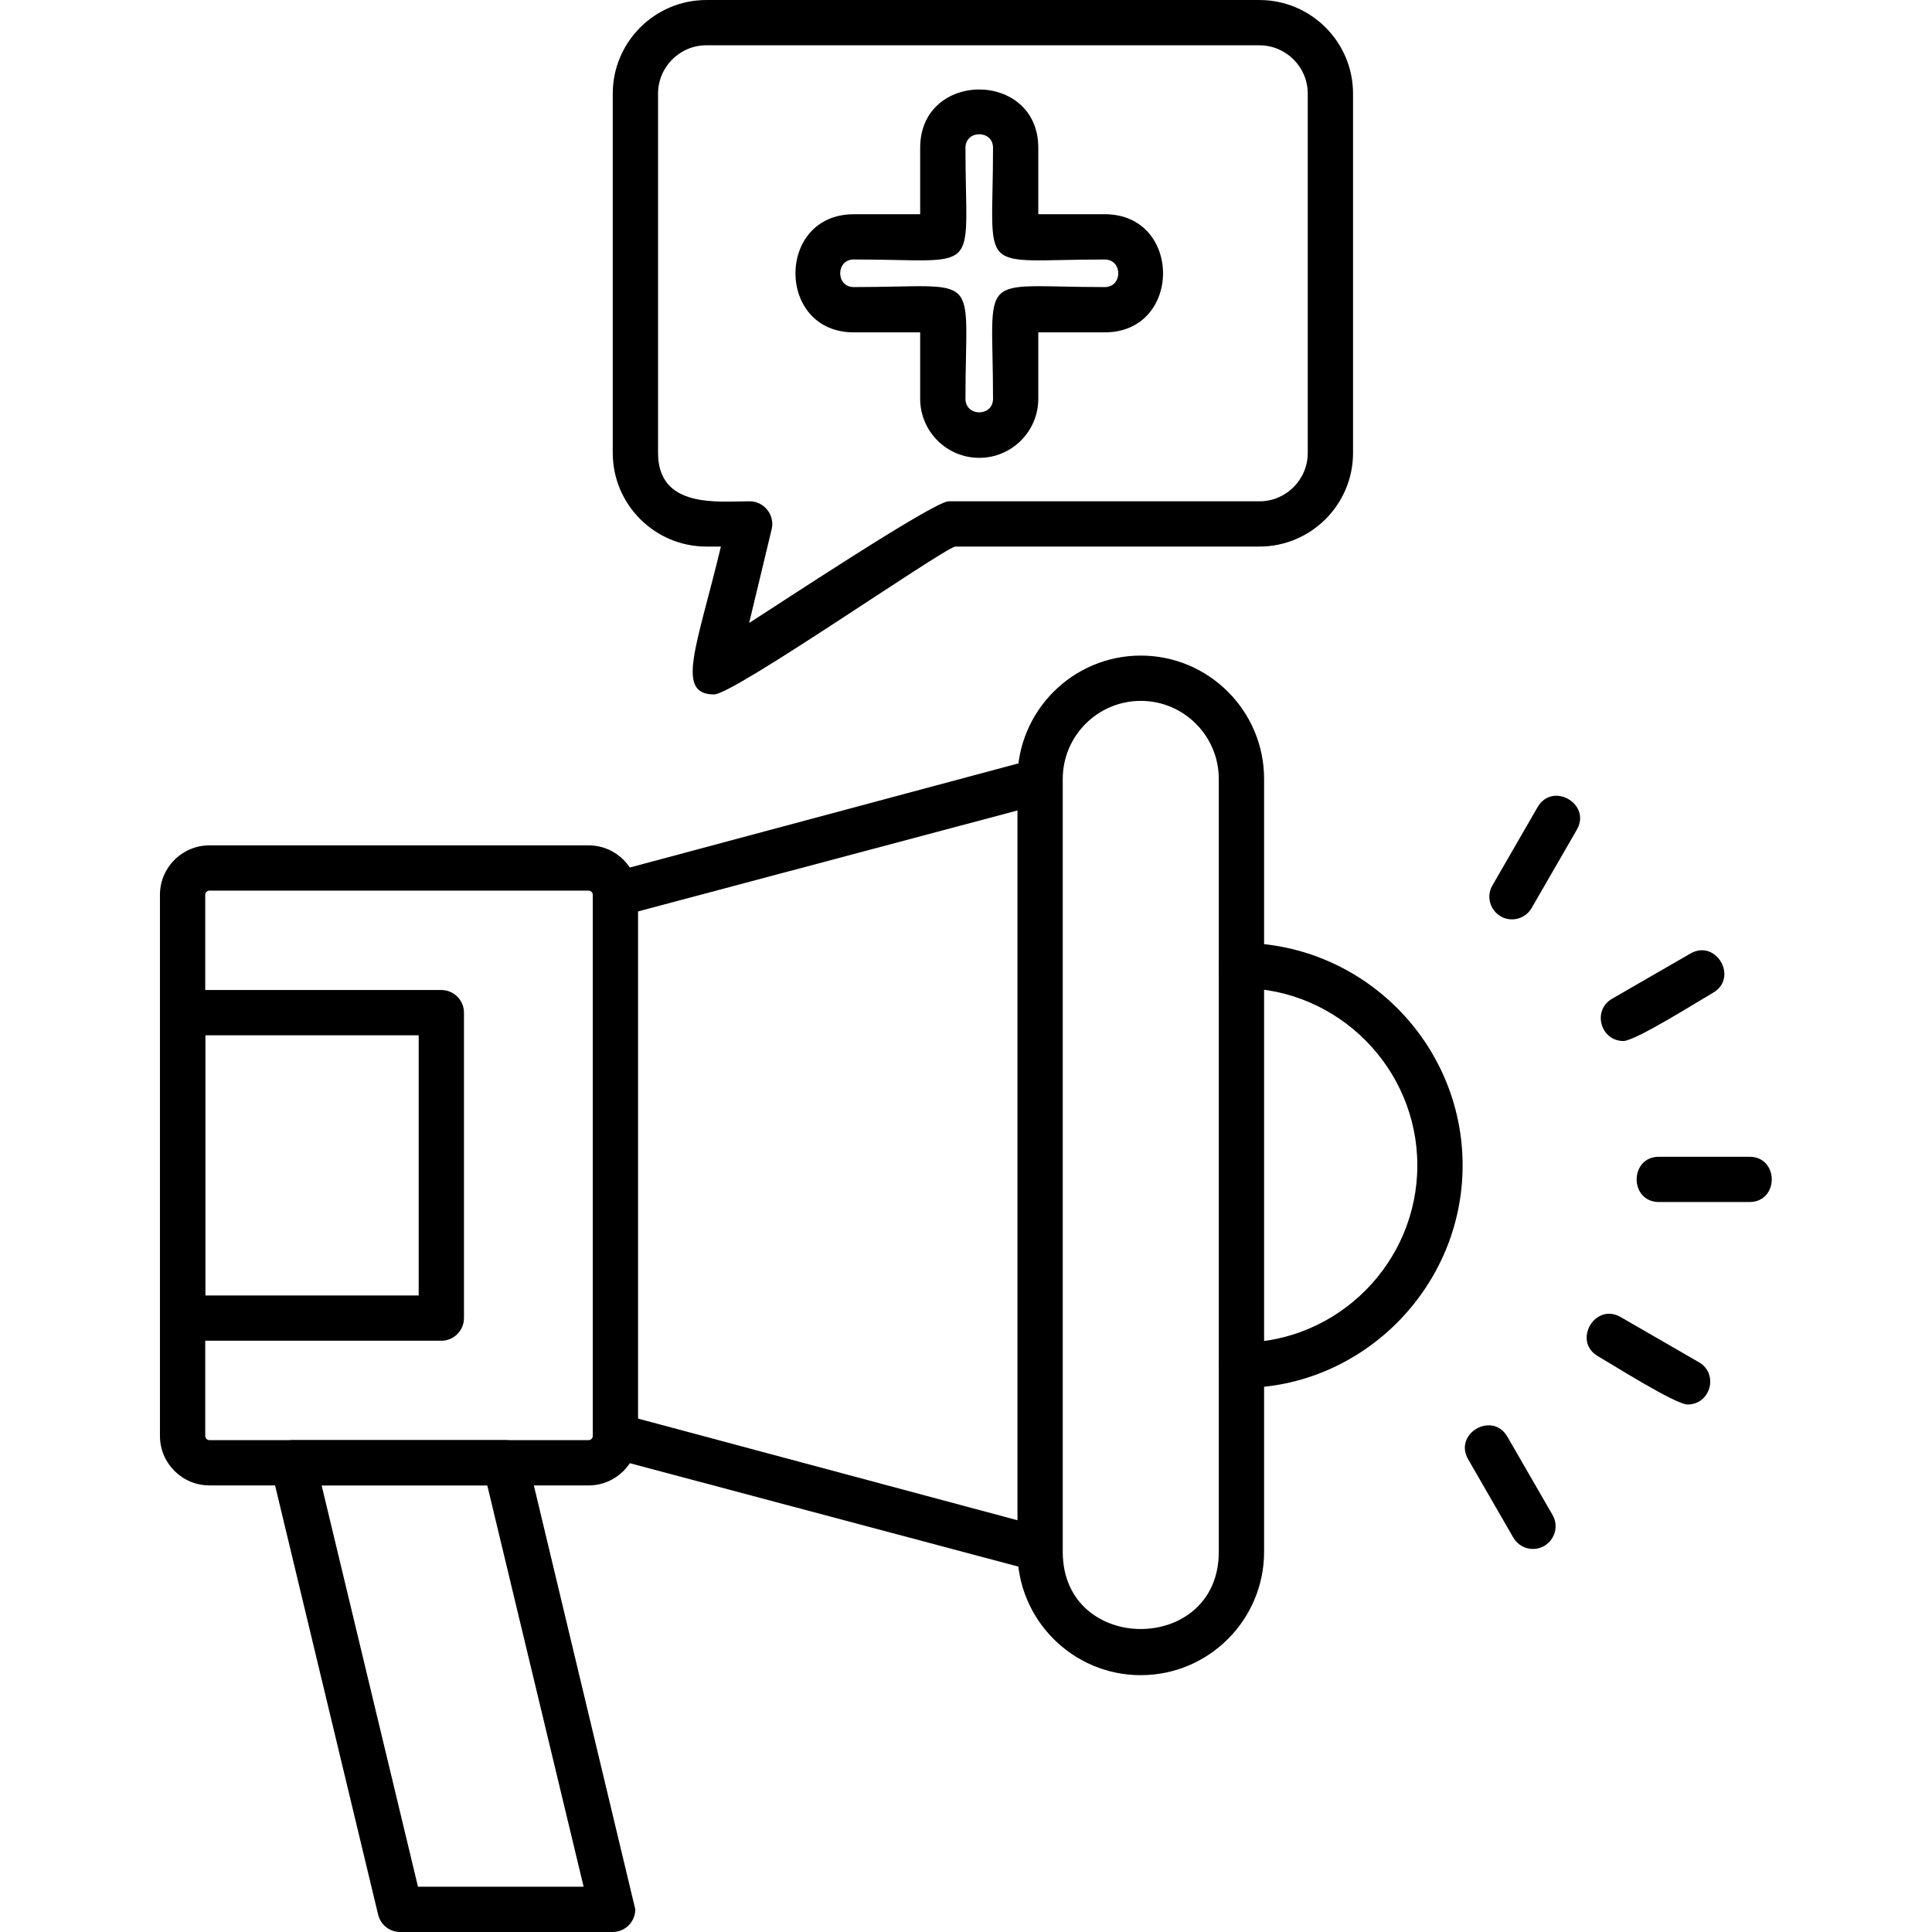 <svg width="100" height="100" viewBox="0 0 100 100" fill="none" xmlns="http://www.w3.org/2000/svg">
<path fill-rule="evenodd" clip-rule="evenodd" d="M36.964 35.944C34.94 35.944 36.067 33.485 37.314 28.29H36.561C33.89 28.29 31.716 26.116 31.716 23.444V4.846C31.716 2.175 33.89 0.001 36.561 0.001H65.187C67.858 0.001 70.033 2.174 70.033 4.846V23.445C70.033 26.116 67.859 28.29 65.187 28.29H49.435C48.61 28.529 37.976 35.943 36.965 35.943L36.964 35.944ZM36.562 2.344C35.183 2.344 34.061 3.466 34.061 4.846V23.445C34.061 26.34 37.187 25.947 38.801 25.947C39.555 25.947 40.116 26.659 39.941 27.393L38.776 32.244C40.078 31.422 48.339 25.948 49.096 25.948H65.188C66.567 25.948 67.689 24.825 67.689 23.445V4.847C67.689 3.468 66.567 2.345 65.188 2.345H36.562V2.344Z" fill="black"/>
<path fill-rule="evenodd" clip-rule="evenodd" d="M50.685 23.698C48.999 23.698 47.628 22.327 47.628 20.641V17.203H44.19C40.167 17.203 40.167 11.089 44.19 11.089L47.628 11.088V7.651C47.628 3.626 53.742 3.627 53.742 7.651V11.088H57.18C61.205 11.088 61.205 17.203 57.18 17.203L53.742 17.203V20.641C53.742 22.327 52.37 23.698 50.685 23.698H50.685ZM44.19 13.431C43.254 13.431 43.254 14.859 44.19 14.859C50.915 14.859 49.972 13.917 49.972 20.64C49.972 21.577 51.399 21.578 51.399 20.64C51.399 13.917 50.456 14.859 57.18 14.859C58.116 14.859 58.117 13.432 57.18 13.432C50.456 13.431 51.399 14.374 51.399 7.651C51.399 6.713 49.972 6.714 49.972 7.651C49.972 14.374 50.915 13.431 44.191 13.431H44.19Z" fill="black"/>
<path fill-rule="evenodd" clip-rule="evenodd" d="M30.466 76.884H10.839C9.428 76.884 8.279 75.736 8.279 74.324V46.315C8.279 44.904 9.427 43.756 10.839 43.756H30.466C31.878 43.756 33.026 44.904 33.026 46.315V74.325C33.026 75.736 31.878 76.885 30.466 76.885V76.884ZM10.839 46.099C10.722 46.099 10.623 46.198 10.623 46.315V74.325C10.623 74.442 10.722 74.541 10.839 74.541H30.466C30.584 74.541 30.682 74.442 30.682 74.325V46.315C30.682 46.198 30.584 46.099 30.466 46.099H10.839Z" fill="black"/>
<path fill-rule="evenodd" clip-rule="evenodd" d="M31.853 47.487C30.498 47.487 30.233 45.536 31.552 45.183L53.534 39.293C55.027 38.894 55.629 41.158 54.141 41.557L31.853 47.487Z" fill="black"/>
<path fill-rule="evenodd" clip-rule="evenodd" d="M53.837 81.387L31.55 75.456C30.059 75.058 30.668 72.788 32.157 73.193L54.14 79.083C55.456 79.435 55.193 81.388 53.837 81.388V81.387Z" fill="black"/>
<path fill-rule="evenodd" clip-rule="evenodd" d="M59.047 86.707C55.527 86.707 52.664 83.843 52.664 80.324V40.316C52.664 36.796 55.527 33.933 59.046 33.933C62.566 33.933 65.429 36.796 65.429 40.316V80.325C65.429 83.843 62.565 86.706 59.047 86.706V86.707ZM59.047 36.277C56.82 36.277 55.008 38.089 55.008 40.316V80.325C55.008 85.649 63.084 85.649 63.084 80.325V40.316C63.084 38.09 61.274 36.277 59.047 36.277V36.277Z" fill="black"/>
<path fill-rule="evenodd" clip-rule="evenodd" d="M31.71 99.999H20.711C20.169 99.999 19.698 99.627 19.572 99.101L14.022 75.987C13.846 75.255 14.409 74.541 15.162 74.541H26.147C26.689 74.541 27.16 74.913 27.286 75.439L32.883 98.827C32.883 99.474 32.358 99.999 31.711 99.999H31.71ZM21.634 97.656H30.208L25.222 76.886H16.648L21.635 97.656H21.634Z" fill="black"/>
<path fill-rule="evenodd" clip-rule="evenodd" d="M64.258 71.84C62.719 71.84 62.712 69.506 64.25 69.495C69.274 69.461 73.361 65.345 73.361 60.321C73.361 55.297 69.274 51.179 64.25 51.145C62.709 51.134 62.719 48.797 64.265 48.802C70.573 48.845 75.705 54.013 75.705 60.321C75.705 66.654 70.501 71.84 64.257 71.84H64.258Z" fill="black"/>
<path fill-rule="evenodd" clip-rule="evenodd" d="M22.843 69.396H9.452C8.805 69.396 8.28 68.871 8.28 68.225V52.415C8.28 51.768 8.805 51.243 9.452 51.243H22.843C23.49 51.243 24.015 51.769 24.015 52.415V68.225C24.014 68.87 23.49 69.396 22.842 69.396H22.843ZM10.623 67.052H21.671V53.587H10.623V67.052Z" fill="black"/>
<path fill-rule="evenodd" clip-rule="evenodd" d="M90.549 62.217H85.87C84.327 62.217 84.328 59.874 85.87 59.874H90.549C92.091 59.874 92.091 62.217 90.549 62.217Z" fill="black"/>
<path fill-rule="evenodd" clip-rule="evenodd" d="M87.351 72.697C86.729 72.697 83.463 70.633 82.714 70.2C81.376 69.429 82.551 67.4 83.885 68.171L87.937 70.51C88.974 71.107 88.54 72.697 87.35 72.697H87.351Z" fill="black"/>
<path fill-rule="evenodd" clip-rule="evenodd" d="M79.346 80.174C78.941 80.174 78.547 79.963 78.33 79.587L75.992 75.535C75.221 74.199 77.249 73.028 78.021 74.363L80.36 78.415C80.815 79.203 80.234 80.174 79.346 80.174H79.346Z" fill="black"/>
<path fill-rule="evenodd" clip-rule="evenodd" d="M78.26 47.587C77.372 47.587 76.791 46.618 77.247 45.829L79.585 41.778C80.356 40.442 82.387 41.612 81.615 42.949L79.276 47.001C79.058 47.377 78.665 47.587 78.26 47.587Z" fill="black"/>
<path fill-rule="evenodd" clip-rule="evenodd" d="M84.027 53.882C82.839 53.882 82.404 52.293 83.44 51.695L87.492 49.357C88.827 48.585 90 50.615 88.664 51.386C87.917 51.816 84.646 53.882 84.027 53.882H84.027Z" fill="black"/>
</svg>
